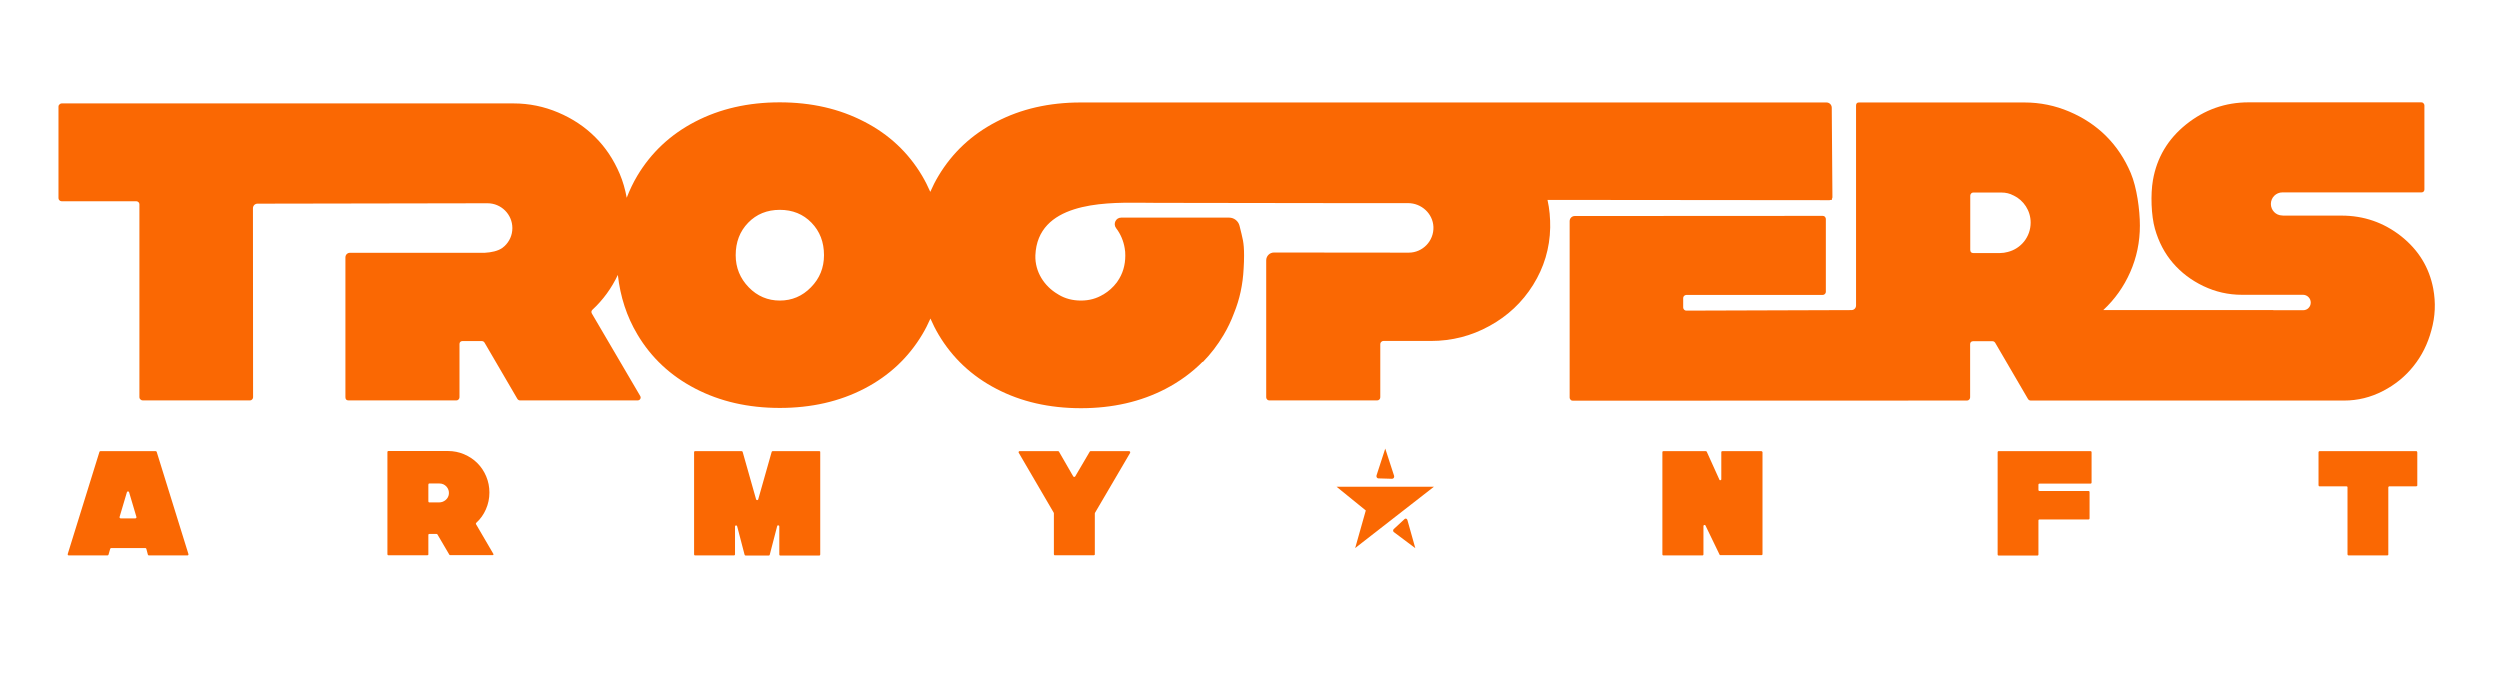 <svg width="342" height="93" viewBox="0 0 342 93" fill="none" xmlns="http://www.w3.org/2000/svg" style="">
<path d="M25.772 75.78L21.439 61.827C21.421 61.753 21.366 61.716 21.292 61.716H13.746C13.673 61.716 13.618 61.753 13.6 61.827L9.267 75.78C9.248 75.835 9.267 75.871 9.285 75.927C9.322 75.963 9.359 75.982 9.414 75.982H14.701C14.775 75.982 14.811 75.945 14.848 75.871L15.068 75.1C15.087 75.027 15.142 74.972 15.215 74.972H19.879C19.952 74.972 20.007 75.009 20.026 75.1L20.227 75.871C20.246 75.945 20.301 75.982 20.374 75.982H25.643C25.699 75.982 25.735 75.963 25.772 75.908C25.772 75.871 25.79 75.835 25.772 75.78ZM18.63 70.859C18.593 70.896 18.557 70.915 18.502 70.915H16.519C16.464 70.915 16.427 70.896 16.39 70.859C16.354 70.823 16.354 70.786 16.354 70.731L17.345 67.389L17.363 67.334C17.382 67.261 17.437 67.224 17.51 67.224C17.584 67.224 17.639 67.261 17.657 67.334L17.675 67.389L18.667 70.731C18.667 70.786 18.667 70.823 18.63 70.859Z" fill="#FA6803" class="GNxipXmE_0"></path>
<path d="M67.485 75.761L65.116 71.704C65.08 71.63 65.098 71.575 65.153 71.52C65.722 71.006 66.163 70.382 66.475 69.666C66.787 68.95 66.952 68.197 66.952 67.371C66.952 66.6 66.805 65.866 66.512 65.168C66.218 64.47 65.814 63.864 65.3 63.35C64.786 62.836 64.198 62.451 63.482 62.139C62.785 61.845 62.05 61.698 61.279 61.698H53.146C53.054 61.698 52.999 61.753 52.999 61.845V75.798C52.999 75.908 53.054 75.963 53.146 75.963H58.452C58.489 75.963 58.525 75.945 58.562 75.927C58.599 75.908 58.599 75.871 58.599 75.816V73.191C58.599 73.099 58.636 73.044 58.746 73.044H59.719C59.774 73.044 59.81 73.062 59.847 73.118L61.463 75.871C61.5 75.927 61.536 75.945 61.61 75.945H67.375C67.43 75.945 67.485 75.927 67.503 75.871C67.522 75.871 67.522 75.816 67.485 75.761ZM61.408 67.573C61.371 67.903 61.224 68.179 60.967 68.399C60.71 68.62 60.398 68.73 60.049 68.73H58.746C58.654 68.73 58.599 68.675 58.599 68.564V66.288C58.599 66.251 58.617 66.214 58.636 66.178C58.672 66.141 58.709 66.141 58.746 66.141H60.123C60.508 66.141 60.82 66.288 61.077 66.563C61.334 66.857 61.444 67.188 61.408 67.573Z" fill="#FA6803" class="GNxipXmE_1"></path>
<path d="M112.062 61.716H105.709C105.636 61.716 105.581 61.753 105.562 61.827L103.726 68.307C103.708 68.381 103.653 68.418 103.58 68.418C103.506 68.418 103.451 68.381 103.433 68.307L101.597 61.827C101.578 61.753 101.523 61.716 101.45 61.716H95.097C95.006 61.716 94.951 61.771 94.951 61.863V75.817C94.951 75.927 95.006 75.982 95.097 75.982H100.385C100.495 75.982 100.55 75.927 100.55 75.817V72.034C100.55 71.943 100.587 71.888 100.679 71.888C100.771 71.869 100.826 71.924 100.844 71.998L101.854 75.871C101.872 75.945 101.927 76 102.001 76H105.158C105.232 76 105.287 75.963 105.305 75.871L106.315 71.979C106.333 71.888 106.407 71.851 106.48 71.869C106.572 71.888 106.609 71.924 106.609 72.016V75.835C106.609 75.945 106.664 76 106.756 76H112.043C112.153 76 112.208 75.945 112.208 75.835V61.882C112.227 61.771 112.172 61.716 112.062 61.716Z" fill="#FA6803" class="GNxipXmE_2"></path>
<path d="M154.454 61.716H149.203C149.148 61.716 149.111 61.735 149.074 61.79L147.092 65.168C147.073 65.223 147.018 65.241 146.963 65.241C146.908 65.241 146.853 65.223 146.816 65.168L144.87 61.79C144.833 61.735 144.797 61.716 144.723 61.716H139.491C139.436 61.716 139.381 61.735 139.362 61.79C139.344 61.845 139.325 61.9 139.362 61.937L144.154 70.143C144.172 70.162 144.172 70.198 144.172 70.217V75.817C144.172 75.853 144.191 75.89 144.209 75.927C144.246 75.963 144.283 75.963 144.319 75.963H149.625C149.662 75.963 149.699 75.945 149.735 75.927C149.772 75.89 149.772 75.853 149.772 75.817V70.235C149.772 70.217 149.772 70.18 149.79 70.162L154.601 61.955C154.619 61.9 154.619 61.863 154.601 61.808C154.582 61.753 154.509 61.716 154.454 61.716Z" fill="#FA6803" class="GNxipXmE_3"></path>
<path d="M240.927 61.716H235.621C235.584 61.716 235.548 61.735 235.511 61.753C235.474 61.79 235.474 61.827 235.474 61.863V65.553C235.474 65.609 235.456 65.645 235.419 65.664C235.382 65.682 235.346 65.7 235.309 65.7C235.272 65.7 235.235 65.664 235.217 65.627L233.491 61.808C233.473 61.753 233.418 61.716 233.344 61.716H227.561C227.469 61.716 227.414 61.771 227.414 61.863V75.835C227.414 75.927 227.469 75.982 227.561 75.982H232.885C232.977 75.982 233.032 75.927 233.032 75.835V71.961C233.032 71.906 233.051 71.869 233.087 71.851C233.124 71.832 233.161 71.814 233.216 71.814C233.253 71.814 233.289 71.851 233.308 71.888L235.235 75.871C235.254 75.927 235.291 75.945 235.346 75.945H240.964C241.055 75.945 241.11 75.89 241.11 75.798V61.827C241.055 61.771 241.019 61.716 240.927 61.716Z" fill="#FA6803" class="GNxipXmE_4"></path>
<path d="M285.981 61.716H273.423C273.331 61.716 273.276 61.771 273.276 61.882V75.835C273.276 75.945 273.331 76 273.423 76H278.711C278.803 76 278.858 75.945 278.858 75.835V71.208C278.858 71.116 278.913 71.061 279.023 71.061H285.706C285.797 71.061 285.853 71.006 285.853 70.896V67.334C285.853 67.224 285.797 67.169 285.706 67.169H279.023C278.913 67.169 278.858 67.114 278.858 67.004V66.306C278.858 66.214 278.913 66.159 279.023 66.159H285.981C286.073 66.159 286.128 66.104 286.128 65.994V61.882C286.128 61.771 286.073 61.716 285.981 61.716Z" fill="#FA6803" class="GNxipXmE_5"></path>
<path d="M330.54 61.716H317.321C317.284 61.716 317.247 61.735 317.211 61.771C317.174 61.808 317.174 61.845 317.174 61.882V66.38C317.174 66.416 317.192 66.453 317.211 66.49C317.247 66.527 317.284 66.527 317.321 66.527H320.993C321.029 66.527 321.066 66.545 321.103 66.563C321.139 66.6 321.139 66.637 321.139 66.673V75.835C321.139 75.871 321.158 75.908 321.195 75.945C321.231 75.982 321.268 75.982 321.305 75.982H326.574C326.611 75.982 326.647 75.963 326.684 75.945C326.721 75.908 326.721 75.871 326.721 75.835V66.673C326.721 66.637 326.739 66.6 326.776 66.563C326.813 66.527 326.849 66.527 326.886 66.527H330.54C330.576 66.527 330.613 66.508 330.65 66.49C330.686 66.453 330.686 66.416 330.686 66.38V61.882C330.686 61.845 330.668 61.808 330.65 61.771C330.613 61.735 330.595 61.716 330.54 61.716Z" fill="#FA6803" class="GNxipXmE_6"></path>
<path d="M192.146 71.006L190.659 72.383C190.548 72.493 190.548 72.695 190.677 72.787L193.614 74.99L192.531 71.135C192.476 70.951 192.274 70.878 192.146 71.006Z" fill="#FA6803" class="GNxipXmE_7"></path>
<path d="M190.438 65.498C190.64 65.498 190.769 65.296 190.714 65.094L189.502 61.367L188.309 65.039C188.254 65.241 188.382 65.443 188.566 65.443L190.438 65.498Z" fill="#FA6803" class="GNxipXmE_8"></path>
<path d="M186.84 69.831L185.389 74.972L196.166 66.582H182.837L186.84 69.831Z" fill="#FA6803" class="GNxipXmE_9"></path>
<path d="M332.871 39.501C332.32 36.582 330.852 34.196 328.465 32.304C326.078 30.432 323.361 29.495 320.313 29.495H312.364C312.309 29.495 312.235 29.495 312.18 29.477C311.335 29.459 310.656 28.761 310.656 27.898C310.656 27.035 311.354 26.319 312.235 26.319C312.272 26.319 312.309 26.319 312.345 26.319H331.274C331.494 26.319 331.659 26.154 331.659 25.934V14.422C331.659 14.312 331.623 14.22 331.531 14.129C331.457 14.037 331.347 14 331.237 14H307.609C304.414 14 301.568 15.01 299.071 17.011C296.574 19.012 295.051 21.564 294.518 24.667C294.188 26.576 294.28 29.477 294.794 31.295C295.308 33.112 296.134 34.673 297.254 35.976C298.374 37.28 299.769 38.345 301.421 39.134C303.074 39.924 304.836 40.328 306.691 40.328H315.044C315.338 40.328 315.595 40.438 315.797 40.64C315.999 40.842 316.109 41.099 316.109 41.392C316.109 41.686 315.999 41.943 315.797 42.145C315.595 42.347 315.338 42.439 315.044 42.439H310.987V42.421H287.725C289.304 40.952 290.534 39.226 291.415 37.225C292.297 35.224 292.737 33.112 292.737 30.854C292.737 28.706 292.315 25.622 291.489 23.675C290.663 21.729 289.543 20.04 288.129 18.627C286.715 17.213 285.026 16.093 283.08 15.267C281.134 14.441 279.096 14.018 276.948 14.018H254.293C254.036 14.018 253.907 14.165 253.907 14.441V41.796C253.907 42.145 253.632 42.421 253.283 42.421L230.682 42.494C230.572 42.494 230.48 42.457 230.388 42.365C230.315 42.292 230.26 42.182 230.26 42.072V40.768C230.26 40.658 230.297 40.566 230.388 40.474C230.48 40.401 230.572 40.346 230.682 40.346H249.354C249.464 40.346 249.556 40.309 249.648 40.217C249.739 40.126 249.776 40.034 249.776 39.924V29.954C249.776 29.844 249.739 29.753 249.648 29.661C249.574 29.569 249.464 29.532 249.354 29.532L215.426 29.551C215.04 29.551 214.728 29.863 214.728 30.248V54.391C214.728 54.501 214.765 54.593 214.856 54.685C214.93 54.776 215.04 54.813 215.15 54.813L269.09 54.795C269.2 54.795 269.292 54.758 269.384 54.666C269.457 54.593 269.513 54.483 269.513 54.373V47.066C269.513 46.845 269.678 46.68 269.898 46.68H272.579C272.725 46.68 272.854 46.753 272.946 46.9L277.426 54.575C277.517 54.721 277.646 54.795 277.811 54.795H320.68C322.553 54.795 324.316 54.354 325.986 53.491C327.657 52.628 329.052 51.49 330.172 50.077C331.292 48.681 332.118 47.047 332.614 45.175C333.147 43.283 333.22 41.411 332.871 39.501ZM274.653 34.471C274.323 34.563 273.956 34.618 273.588 34.618H269.953C269.678 34.618 269.531 34.471 269.531 34.177V26.76C269.531 26.65 269.568 26.558 269.659 26.466C269.733 26.374 269.843 26.338 269.953 26.338H273.772C274.396 26.338 274.947 26.466 275.443 26.741C275.443 26.741 275.443 26.741 275.461 26.741C276.838 27.402 277.793 28.816 277.793 30.45C277.793 32.415 276.452 34.03 274.653 34.471Z" fill="#FA6803" class="GNxipXmE_10"></path>
<path d="M250.584 14.734C250.584 14.331 250.253 14.018 249.868 14.018H147.826C145.678 14.018 143.64 14.239 141.712 14.679C139.784 15.12 137.985 15.781 136.296 16.662C132.9 18.425 130.274 20.903 128.383 24.061C127.961 24.759 127.594 25.493 127.263 26.246C126.933 25.493 126.566 24.759 126.143 24.043C124.252 20.866 121.627 18.388 118.23 16.644C114.834 14.881 110.997 14 106.664 14C102.349 14 98.494 14.881 95.097 16.644C91.701 18.406 89.076 20.885 87.184 24.043C86.615 24.997 86.138 26.007 85.734 27.054C85.532 25.915 85.202 24.777 84.779 23.786C83.953 21.84 82.833 20.15 81.42 18.755C80.006 17.341 78.317 16.221 76.371 15.395C74.425 14.569 72.387 14.147 70.239 14.147H8.422C8.312 14.147 8.22 14.202 8.129 14.294C8.037 14.367 8 14.459 8 14.569V27.109C8 27.219 8.037 27.311 8.129 27.402C8.202 27.476 8.312 27.531 8.422 27.531H18.648C18.759 27.531 18.851 27.568 18.942 27.66C19.034 27.733 19.071 27.843 19.071 27.953V54.354C19.071 54.464 19.108 54.556 19.218 54.648C19.309 54.74 19.42 54.776 19.53 54.776H34.199C34.309 54.776 34.401 54.74 34.493 54.648C34.566 54.575 34.621 54.464 34.621 54.354L34.603 28.486C34.603 28.137 34.878 27.861 35.227 27.861C35.227 27.861 66.475 27.806 66.695 27.806C68.568 27.806 70.092 29.33 70.092 31.203C70.092 32.176 69.688 33.039 69.027 33.663C68.935 33.755 68.825 33.847 68.715 33.92C68.697 33.938 68.678 33.938 68.66 33.957C68.072 34.342 67.246 34.526 66.328 34.581C66.089 34.599 47.877 34.581 47.877 34.581C47.528 34.581 47.253 34.856 47.253 35.205V54.336C47.253 54.63 47.4 54.776 47.675 54.776H62.436C62.546 54.776 62.638 54.74 62.73 54.648C62.803 54.575 62.858 54.464 62.858 54.354V47.047C62.858 46.827 63.023 46.661 63.244 46.661H65.924C66.071 46.661 66.2 46.735 66.291 46.882L70.771 54.556C70.863 54.703 70.991 54.776 71.157 54.776H87.221C87.386 54.776 87.515 54.703 87.588 54.575C87.662 54.446 87.662 54.299 87.57 54.152L80.961 42.88C80.869 42.696 80.887 42.531 81.034 42.384C82.503 41.025 83.659 39.428 84.522 37.61C84.853 40.584 85.734 43.302 87.203 45.762C89.094 48.938 91.719 51.398 95.116 53.161C98.512 54.923 102.349 55.805 106.682 55.805C110.997 55.805 114.852 54.923 118.249 53.161C121.645 51.398 124.271 48.92 126.162 45.762C126.584 45.064 126.951 44.33 127.282 43.577C127.612 44.33 127.979 45.064 128.402 45.78C130.293 48.956 132.918 51.435 136.314 53.197C139.693 54.96 143.548 55.841 147.881 55.841C152.195 55.841 156.051 54.96 159.447 53.197C161.375 52.188 163.064 50.958 164.515 49.489L164.551 49.526C165.635 48.424 166.571 47.194 167.379 45.835C167.948 44.881 168.425 43.889 168.811 42.843C169.582 40.952 170.023 38.95 170.133 36.674C170.169 36.123 170.188 35.554 170.188 34.967C170.188 33.075 169.986 32.635 169.582 30.946C169.582 30.927 169.582 30.909 169.564 30.891C169.564 30.891 169.564 30.891 169.564 30.872C169.398 30.23 168.811 29.771 168.15 29.771H153.389H153.37C152.636 29.771 152.232 30.634 152.691 31.221C153.297 32.011 153.701 32.965 153.866 33.993V34.012C153.921 34.269 153.94 34.581 153.94 34.967C153.94 36.288 153.591 37.463 152.875 38.492C152.856 38.528 152.82 38.565 152.801 38.602C152.783 38.62 152.765 38.657 152.746 38.675C152.269 39.299 151.663 39.85 150.984 40.254C150.965 40.272 150.947 40.291 150.91 40.291C150.011 40.842 149.001 41.117 147.881 41.117C146.761 41.117 145.715 40.86 144.815 40.309C144.797 40.291 144.778 40.291 144.76 40.272C144.723 40.254 144.705 40.236 144.668 40.217C142.869 39.153 141.565 37.188 141.639 34.93C141.933 27.788 150.782 27.696 155.647 27.733C155.684 27.733 155.702 27.733 155.739 27.733C155.849 27.733 155.959 27.733 156.069 27.733C156.785 27.733 157.483 27.751 158.199 27.751C162.385 27.751 166.553 27.751 170.739 27.77C175.126 27.77 179.496 27.77 183.884 27.788C186.601 27.788 189.318 27.788 192.054 27.788C192.237 27.788 192.439 27.788 192.623 27.788C194.459 27.788 196.02 29.22 196.093 31.038C196.166 32.965 194.624 34.563 192.715 34.563C192.641 34.563 174.282 34.544 174.282 34.544C173.694 34.544 173.217 35.022 173.217 35.609V54.354C173.217 54.464 173.254 54.556 173.346 54.648C173.419 54.74 173.529 54.776 173.639 54.776H188.4C188.621 54.776 188.823 54.593 188.823 54.354V47.065C188.823 46.955 188.859 46.864 188.951 46.772C189.043 46.68 189.135 46.643 189.245 46.643H195.744C198.608 46.643 201.27 45.964 203.767 44.587C206.246 43.228 208.247 41.356 209.734 38.969C211.221 36.582 212.011 33.975 212.066 31.129C212.084 29.826 211.974 28.577 211.699 27.347L250.272 27.384C250.327 27.384 250.382 27.366 250.437 27.347H250.602V27.201C250.657 27.127 250.676 27.054 250.676 26.98L250.584 14.734ZM110.942 39.299C109.767 40.511 108.335 41.117 106.682 41.117C105.03 41.117 103.598 40.511 102.423 39.299C101.248 38.088 100.642 36.619 100.642 34.911C100.642 33.112 101.211 31.643 102.349 30.468C103.488 29.294 104.938 28.706 106.682 28.706C108.426 28.706 109.877 29.294 111.015 30.468C112.153 31.643 112.723 33.112 112.723 34.911C112.723 36.619 112.135 38.088 110.942 39.299Z" fill="#FA6803" class="GNxipXmE_11"></path>
<path d="M9.811 77.085C9.835 77.158 9.877 77.225 9.932 77.28C9.98 77.328 10.047 77.384 10.139 77.425C10.234 77.467 10.328 77.482 10.414 77.482H15.701C15.831 77.482 15.975 77.446 16.101 77.345C16.209 77.258 16.267 77.152 16.295 77.095C16.309 77.067 16.32 77.039 16.329 77.009L16.482 76.472H20.606L20.743 76.996C20.778 77.132 20.856 77.264 20.986 77.359C21.114 77.451 21.255 77.482 21.374 77.482H26.643C26.728 77.482 26.842 77.467 26.957 77.403C27.07 77.34 27.142 77.254 27.188 77.186C27.236 77.113 27.265 77.03 27.271 76.944L27.271 76.942C27.272 76.934 27.274 76.921 27.276 76.906C27.283 76.838 27.285 76.741 27.248 76.628L22.919 62.687C22.883 62.557 22.806 62.431 22.68 62.34C22.553 62.247 22.412 62.216 22.292 62.216H14.746C14.627 62.216 14.486 62.247 14.358 62.34C14.233 62.431 14.156 62.557 14.119 62.687L9.79 76.628C9.753 76.745 9.753 76.855 9.772 76.951C9.78 76.993 9.791 77.027 9.798 77.046L9.806 77.071L9.811 77.085ZM16.553 76.222C16.553 76.225 16.552 76.228 16.551 76.231L16.553 76.222ZM27.269 76.955L27.269 76.954L27.269 76.955ZM17.969 71.415L18.51 69.59L19.052 71.415H17.969Z" stroke="#526E7C" stroke-linejoin="round" class="GNxipXmE_12"></path>
<path d="M68.375 77.445C68.486 77.445 68.787 77.408 68.935 77.129C68.962 77.086 68.979 77.046 68.987 77.02C69.021 76.919 69.017 76.83 69.011 76.782C69 76.68 68.964 76.584 68.911 76.5L66.692 72.698C67.219 72.174 67.632 71.557 67.933 70.866C68.272 70.088 68.452 69.267 68.452 68.371C68.452 67.535 68.293 66.734 67.972 65.974C67.655 65.219 67.215 64.558 66.653 63.997C66.09 63.433 65.448 63.014 64.682 62.68L64.682 62.68L64.676 62.678C63.916 62.358 63.116 62.198 62.279 62.198H54.146C54 62.198 53.824 62.244 53.685 62.383C53.545 62.523 53.499 62.699 53.499 62.845V76.798C53.499 76.931 53.532 77.11 53.67 77.26C53.813 77.416 53.999 77.463 54.146 77.463H59.452C59.62 77.463 59.762 77.387 59.783 77.375C59.784 77.374 59.785 77.374 59.786 77.374C59.955 77.289 60.045 77.142 60.079 77.007C60.101 76.921 60.099 76.833 60.099 76.818C60.099 76.817 60.099 76.817 60.099 76.816V74.544H60.518L62.032 77.124C62.036 77.133 62.041 77.141 62.047 77.149C62.094 77.219 62.172 77.312 62.299 77.376C62.42 77.437 62.536 77.445 62.61 77.445H68.375ZM61.706 67.899C61.871 68.089 61.932 68.281 61.91 68.522C61.887 68.722 61.803 68.881 61.642 69.02C61.481 69.157 61.286 69.23 61.049 69.23H60.099V67.641H61.123C61.358 67.641 61.539 67.722 61.706 67.899ZM59.743 67.641C59.739 67.641 59.737 67.641 59.737 67.641L59.743 67.641Z" stroke="#526E7C" stroke-linejoin="round" class="GNxipXmE_13"></path>
<path d="M106.08 62.695L104.58 67.992L103.079 62.695C103.044 62.562 102.966 62.433 102.838 62.34C102.71 62.247 102.569 62.216 102.45 62.216H96.097C95.951 62.216 95.776 62.262 95.636 62.402C95.496 62.541 95.451 62.717 95.451 62.863V76.817C95.451 76.949 95.484 77.129 95.621 77.278C95.764 77.435 95.95 77.482 96.097 77.482H101.385C101.517 77.482 101.708 77.448 101.862 77.294C102.017 77.14 102.05 76.949 102.05 76.817V75.771L102.37 76.996C102.429 77.227 102.639 77.5 103.001 77.5H106.158C106.278 77.5 106.432 77.469 106.569 77.357C106.7 77.25 106.764 77.111 106.792 76.987L107.109 75.765V76.835C107.109 76.967 107.142 77.147 107.279 77.297C107.423 77.453 107.609 77.5 107.756 77.5H113.043C113.175 77.5 113.366 77.467 113.521 77.312C113.675 77.158 113.708 76.967 113.708 76.835V62.911C113.722 62.772 113.7 62.581 113.552 62.42C113.393 62.246 113.186 62.216 113.062 62.216H106.709C106.59 62.216 106.449 62.247 106.321 62.34C106.193 62.433 106.115 62.562 106.08 62.695Z" stroke="#526E7C" stroke-linejoin="round" class="GNxipXmE_14"></path>
<path d="M149.658 62.513C149.653 62.52 149.648 62.529 149.643 62.537L147.957 65.41L146.303 62.54C146.298 62.531 146.292 62.522 146.286 62.513C146.239 62.442 146.161 62.349 146.034 62.285C145.912 62.224 145.796 62.216 145.723 62.216H140.491C140.367 62.216 140.011 62.261 139.888 62.632C139.888 62.633 139.887 62.634 139.887 62.635C139.879 62.656 139.852 62.737 139.844 62.825C139.835 62.924 139.846 63.078 139.949 63.22L144.672 71.31V76.817C144.672 76.985 144.749 77.126 144.761 77.148C144.761 77.149 144.762 77.15 144.762 77.15C144.786 77.198 144.818 77.242 144.856 77.28C145.041 77.465 145.258 77.464 145.314 77.463C145.316 77.463 145.318 77.463 145.319 77.463H150.625C150.793 77.463 150.935 77.387 150.956 77.375C150.958 77.374 150.958 77.374 150.959 77.374C151.007 77.35 151.051 77.318 151.089 77.28C151.274 77.095 151.272 76.878 151.272 76.822C151.272 76.82 151.272 76.818 151.272 76.817V71.329L156.032 63.208C156.049 63.178 156.064 63.146 156.075 63.113C156.095 63.054 156.114 62.975 156.114 62.882C156.114 62.788 156.095 62.71 156.075 62.65C156.014 62.468 155.883 62.362 155.793 62.31C155.699 62.255 155.581 62.216 155.454 62.216H150.203C150.118 62.216 150.005 62.231 149.889 62.295C149.776 62.358 149.704 62.444 149.658 62.513ZM144.672 71.217V71.217C144.672 71.215 144.672 71.214 144.672 71.214C144.672 71.214 144.672 71.215 144.672 71.217ZM151.272 71.232C151.272 71.232 151.272 71.233 151.272 71.236V71.235C151.272 71.233 151.272 71.232 151.272 71.232Z" stroke="#526E7C" stroke-linejoin="round" class="GNxipXmE_15"></path>
<path d="M236.287 62.306C236.239 62.33 236.195 62.361 236.157 62.4C235.972 62.584 235.974 62.802 235.974 62.858C235.974 62.86 235.974 62.862 235.974 62.863V64.875L234.954 62.618C234.845 62.338 234.575 62.216 234.344 62.216H228.561C228.415 62.216 228.239 62.262 228.1 62.402C227.96 62.541 227.914 62.717 227.914 62.863V76.835C227.914 76.981 227.96 77.157 228.1 77.296C228.239 77.436 228.415 77.482 228.561 77.482H233.885C234.032 77.482 234.207 77.436 234.347 77.296C234.486 77.157 234.532 76.981 234.532 76.835V74.5L235.776 77.07C235.817 77.17 235.89 77.277 236.012 77.353C236.14 77.433 236.269 77.445 236.346 77.445H241.964C242.11 77.445 242.285 77.399 242.425 77.26C242.565 77.12 242.61 76.944 242.61 76.798V62.827C242.61 62.694 242.558 62.567 242.464 62.473C242.456 62.465 242.455 62.464 242.453 62.462C242.451 62.46 242.448 62.456 242.429 62.437C242.41 62.417 242.377 62.384 242.332 62.351C242.227 62.272 242.091 62.216 241.927 62.216H236.621C236.453 62.216 236.311 62.293 236.29 62.305C236.288 62.305 236.288 62.306 236.287 62.306Z" stroke="#526E7C" stroke-linejoin="round" class="GNxipXmE_16"></path>
<path d="M286.981 62.216H274.423C274.276 62.216 274.09 62.263 273.947 62.42C273.809 62.569 273.776 62.749 273.776 62.882V76.835C273.776 76.967 273.809 77.147 273.947 77.297C274.09 77.453 274.276 77.5 274.423 77.5H279.711C279.858 77.5 280.044 77.453 280.187 77.297C280.324 77.147 280.358 76.967 280.358 76.835V72.561H286.706C286.853 72.561 287.039 72.514 287.182 72.358C287.319 72.208 287.353 72.029 287.353 71.896V68.334C287.353 68.202 287.319 68.022 287.182 67.873C287.039 67.716 286.853 67.669 286.706 67.669H280.358V67.659H286.981C287.128 67.659 287.314 67.612 287.458 67.456C287.595 67.306 287.628 67.127 287.628 66.994V62.882C287.628 62.749 287.595 62.57 287.458 62.42C287.314 62.263 287.128 62.216 286.981 62.216Z" stroke="#526E7C" stroke-linejoin="round" class="GNxipXmE_17"></path>
<path d="M317.763 67.713C317.787 67.761 317.819 67.805 317.857 67.843C318.042 68.028 318.26 68.027 318.315 68.027C318.317 68.027 318.319 68.027 318.321 68.027H321.639V76.835C321.639 77.051 321.75 77.207 321.841 77.299C322.026 77.484 322.244 77.482 322.299 77.482C322.301 77.482 322.303 77.482 322.305 77.482H327.574C327.742 77.482 327.884 77.405 327.905 77.394C327.906 77.393 327.907 77.392 327.908 77.392C327.956 77.368 328 77.337 328.038 77.299C328.223 77.114 328.221 76.896 328.221 76.841C328.221 76.838 328.221 76.837 328.221 76.835V68.027H331.54C331.708 68.027 331.849 67.95 331.871 67.938C331.872 67.938 331.873 67.937 331.873 67.937C331.921 67.913 331.965 67.881 332.003 67.843C332.188 67.658 332.187 67.441 332.186 67.385C332.186 67.383 332.186 67.381 332.186 67.38V62.882C332.186 62.713 332.11 62.571 332.098 62.55C332.098 62.549 332.097 62.548 332.097 62.548C332.073 62.5 332.041 62.456 332.003 62.418C332.003 62.418 332.002 62.417 332.002 62.416C331.991 62.405 331.93 62.342 331.85 62.296C331.738 62.233 331.628 62.216 331.54 62.216H318.321C318.105 62.216 317.948 62.327 317.857 62.418C317.672 62.603 317.673 62.821 317.674 62.876C317.674 62.878 317.674 62.88 317.674 62.882V67.38C317.674 67.548 317.75 67.689 317.762 67.711C317.763 67.712 317.763 67.713 317.763 67.713ZM321.639 67.67C321.639 67.667 321.639 67.665 321.639 67.665L321.639 67.67ZM327.877 68.027C327.877 68.027 327.879 68.027 327.883 68.027L327.877 68.027Z" stroke="#526E7C" stroke-linejoin="round" class="GNxipXmE_18"></path>
<path d="M191.319 73.016C191.314 73.021 191.31 73.025 191.305 73.03C191.017 73.318 190.964 73.887 191.381 74.19L194.314 76.39C194.486 76.519 194.72 76.524 194.897 76.403C195.074 76.282 195.154 76.061 195.096 75.855L194.013 71.999L194.013 71.999L194.01 71.991C193.939 71.755 193.764 71.562 193.529 71.481C193.286 71.397 193.005 71.446 192.801 71.644L191.319 73.016Z" stroke="#526E7C" stroke-linejoin="round" class="GNxipXmE_19"></path>
<path d="M191.424 66.998L191.438 66.998C192.039 66.998 192.319 66.413 192.196 65.963C192.194 65.955 192.192 65.948 192.189 65.94L190.977 62.213C190.91 62.007 190.719 61.867 190.502 61.867C190.285 61.867 190.093 62.007 190.026 62.213L188.833 65.885C188.831 65.892 188.828 65.9 188.826 65.908C188.71 66.332 188.959 66.937 189.557 66.943L191.424 66.998Z" stroke="#526E7C" stroke-linejoin="round" class="GNxipXmE_20"></path>
<path d="M185.908 75.836C185.85 76.044 185.931 76.266 186.11 76.387C186.29 76.507 186.526 76.499 186.697 76.366L197.474 67.976C197.642 67.845 197.709 67.621 197.639 67.419C197.57 67.217 197.38 67.082 197.166 67.082H183.837C183.626 67.082 183.437 67.215 183.366 67.414C183.295 67.614 183.358 67.836 183.522 67.97L187.269 71.012L185.908 75.836Z" stroke="#526E7C" stroke-linejoin="round" class="GNxipXmE_21"></path>
<path d="M334.363 40.411L334.363 40.409C333.789 37.367 332.253 34.876 329.775 32.913L329.774 32.911C327.298 30.969 324.472 29.995 321.313 29.995H313.364C313.349 29.995 313.339 29.995 313.329 29.995C313.324 29.995 313.319 29.995 313.316 29.995C313.314 29.995 313.313 29.995 313.311 29.995C313.272 29.984 313.232 29.978 313.191 29.977C312.623 29.965 312.156 29.494 312.156 28.898C312.156 28.308 312.634 27.819 313.235 27.819H313.235H313.236H313.236H313.236H313.236H313.236H313.237H313.237H313.237H313.237H313.237H313.238H313.238H313.238H313.238H313.239H313.239H313.239H313.239H313.239H313.24H313.24H313.24H313.24H313.24H313.241H313.241H313.241H313.241H313.242H313.242H313.242H313.242H313.242H313.243H313.243H313.243H313.243H313.244H313.244H313.244H313.244H313.244H313.245H313.245H313.245H313.245H313.245H313.246H313.246H313.246H313.246H313.247H313.247H313.247H313.247H313.247H313.248H313.248H313.248H313.248H313.248H313.249H313.249H313.249H313.249H313.25H313.25H313.25H313.25H313.25H313.251H313.251H313.251H313.251H313.251H313.252H313.252H313.252H313.252H313.253H313.253H313.253H313.253H313.253H313.254H313.254H313.254H313.254H313.254H313.255H313.255H313.255H313.255H313.256H313.256H313.256H313.256H313.256H313.257H313.257H313.257H313.257H313.257H313.258H313.258H313.258H313.258H313.259H313.259H313.259H313.259H313.259H313.26H313.26H313.26H313.26H313.26H313.261H313.261H313.261H313.261H313.262H313.262H313.262H313.262H313.262H313.263H313.263H313.263H313.263H313.264H313.264H313.264H313.264H313.264H313.265H313.265H313.265H313.265H313.265H313.266H313.266H313.266H313.266H313.267H313.267H313.267H313.267H313.267H313.268H313.268H313.268H313.268H313.268H313.269H313.269H313.269H313.269H313.27H313.27H313.27H313.27H313.27H313.271H313.271H313.271H313.271H313.271H313.272H313.272H313.272H313.272H313.273H313.273H313.273H313.273H313.273H313.274H313.274H313.274H313.274H313.274H313.275H313.275H313.275H313.275H313.276H313.276H313.276H313.276H313.276H313.277H313.277H313.277H313.277H313.277H313.278H313.278H313.278H313.278H313.279H313.279H313.279H313.279H313.279H313.28H313.28H313.28H313.28H313.281H313.281H313.281H313.281H313.281H313.282H313.282H313.282H313.282H313.282H313.283H313.283H313.283H313.283H313.284H313.284H313.284H313.284H313.284H313.285H313.285H313.285H313.285H313.285H313.286H313.286H313.286H313.286H313.287H313.287H313.287H313.287H313.287H313.288H313.288H313.288H313.288H313.288H313.289H313.289H313.289H313.289H313.29H313.29H313.29H313.29H313.29H313.291H313.291H313.291H313.291H313.291H313.292H313.292H313.292H313.292H313.293H313.293H313.293H313.293H313.293H313.294H313.294H313.294H313.294H313.294H313.295H313.295H313.295H313.295H313.296H313.296H313.296H313.296H313.296H313.297H313.297H313.297H313.297H313.298H313.298H313.298H313.298H313.298H313.299H313.299H313.299H313.299H313.299H313.3H313.3H313.3H313.3H313.301H313.301H313.301H313.301H313.301H313.302H313.302H313.302H313.302H313.302H313.303H313.303H313.303H313.303H313.304H313.304H313.304H313.304H313.304H313.305H313.305H313.305H313.305H313.305H313.306H313.306H313.306H313.306H313.307H313.307H313.307H313.307H313.307H313.308H313.308H313.308H313.308H313.308H313.309H313.309H313.309H313.309H313.31H313.31H313.31H313.31H313.31H313.311H313.311H313.311H313.311H313.311H313.312H313.312H313.312H313.312H313.313H313.313H313.313H313.313H313.313H313.314H313.314H313.314H313.314H313.314H313.315H313.315H313.315H313.315H313.316H313.316H313.316H313.316H313.316H313.317H313.317H313.317H313.317H313.318H313.318H313.318H313.318H313.318H313.319H313.319H313.319H313.319H313.319H313.32H313.32H313.32H313.32H313.321H313.321H313.321H313.321H313.321H313.322H313.322H313.322H313.322H313.322H313.323H313.323H313.323H313.323H313.324H313.324H313.324H313.324H313.324H313.325H313.325H313.325H313.325H313.325H313.326H313.326H313.326H313.326H313.327H313.327H313.327H313.327H313.327H313.328H313.328H313.328H313.328H313.328H313.329H313.329H313.329H313.329H313.33H313.33H313.33H313.33H313.33H313.331H313.331H313.331H313.331H313.331H313.332H313.332H313.332H313.332H313.333H313.333H313.333H313.333H313.333H313.334H313.334H313.334H313.334H313.335H313.335H313.335H313.335H313.335H313.336H313.336H313.336H313.336H313.336H313.337H313.337H313.337H313.337H313.338H313.338H313.338H313.338H313.338H313.339H313.339H313.339H313.339H313.339H313.34H313.34H313.34H313.34H313.341H313.341H313.341H313.341H313.341H313.342H313.342H313.342H313.342H313.342H313.343H313.343H313.343H313.343H313.344H313.344H313.344H313.344H313.344H313.345H313.345H313.345H313.345H332.274C332.77 27.819 333.159 27.43 333.159 26.934V15.422C333.159 15.18 333.07 14.969 332.903 14.793C332.71 14.569 332.445 14.5 332.237 14.5H308.609C305.299 14.5 302.343 15.549 299.759 17.621C297.169 19.696 295.579 22.356 295.025 25.582C294.684 27.556 294.776 30.533 295.312 32.431C295.845 34.313 296.704 35.94 297.875 37.302C299.042 38.66 300.493 39.767 302.206 40.585C303.925 41.407 305.761 41.828 307.691 41.828H316.044C316.203 41.828 316.333 41.883 316.443 41.993C316.553 42.103 316.609 42.234 316.609 42.392C316.609 42.551 316.553 42.682 316.443 42.792C316.349 42.886 316.226 42.939 316.044 42.939H312.121C312.079 42.927 312.033 42.921 311.987 42.921H289.931C291.151 41.604 292.132 40.109 292.873 38.426C293.783 36.36 294.237 34.18 294.237 31.854C294.237 29.668 293.811 26.51 292.949 24.48C292.1 22.479 290.945 20.735 289.483 19.273C288.02 17.811 286.277 16.656 284.276 15.807C282.268 14.954 280.164 14.518 277.948 14.518H255.293C255.069 14.518 254.818 14.585 254.632 14.791C254.455 14.988 254.407 15.234 254.407 15.441V42.796C254.407 42.836 254.392 42.865 254.372 42.886C254.352 42.906 254.323 42.921 254.283 42.921L254.281 42.921L231.76 42.994V41.846H250.354C250.605 41.846 250.822 41.75 251.001 41.571C251.18 41.392 251.276 41.175 251.276 40.924V30.954C251.276 30.712 251.187 30.501 251.019 30.326C250.826 30.101 250.562 30.032 250.354 30.032L250.354 30.032L216.426 30.051C216.425 30.051 216.425 30.051 216.425 30.051C215.764 30.051 215.228 30.587 215.228 31.248V55.391C215.228 55.634 215.317 55.844 215.485 56.02C215.678 56.244 215.942 56.313 216.15 56.313H216.15L270.09 56.295C270.09 56.295 270.09 56.295 270.09 56.295C270.342 56.295 270.558 56.199 270.738 56.02C270.887 55.871 271.013 55.639 271.013 55.373V48.18H273.53L277.994 55.827L278.002 55.84C278.179 56.124 278.464 56.295 278.811 56.295H321.68C323.635 56.295 325.476 55.834 327.216 54.936C328.946 54.042 330.397 52.859 331.563 51.389C332.727 49.938 333.584 48.242 334.097 46.306C334.649 44.341 334.725 42.392 334.363 40.411ZM275.534 34.985L275.519 34.989C275.229 35.07 274.907 35.118 274.588 35.118H271.031V27.838H274.772C275.324 27.838 275.789 27.95 276.2 28.179L276.443 27.741V27.78L276.245 28.192C277.455 28.773 278.293 30.015 278.293 31.45C278.293 33.179 277.115 34.598 275.534 34.985Z" stroke="#526E7C" stroke-linejoin="round" class="GNxipXmE_22"></path>
<mask id="path-24-outside-1_120_43" maskUnits="userSpaceOnUse" x="8" y="14" width="245" height="44" fill="black">
<path fill="white" width="245" height="44" d="M8 14 L253 14 L253 58 L8 58 Z" class="GNxipXmE_23"></path>
<path d="M251.584 15.734C251.584 15.331 251.253 15.018 250.868 15.018H148.826C146.678 15.018 144.64 15.239 142.712 15.679C140.784 16.12 138.985 16.781 137.296 17.662C133.9 19.425 131.274 21.903 129.383 25.061C128.961 25.759 128.594 26.493 128.263 27.246C127.933 26.493 127.566 25.759 127.143 25.043C125.252 21.866 122.627 19.388 119.23 17.644C115.834 15.881 111.997 15 107.664 15C103.349 15 99.494 15.881 96.097 17.644C92.701 19.406 90.076 21.885 88.184 25.043C87.615 25.997 87.138 27.007 86.734 28.054C86.532 26.915 86.202 25.777 85.779 24.786C84.953 22.84 83.833 21.15 82.42 19.755C81.006 18.341 79.317 17.221 77.371 16.395C75.425 15.569 73.387 15.147 71.239 15.147H9.422C9.312 15.147 9.22 15.202 9.129 15.294C9.037 15.367 9 15.459 9 15.569V28.109C9 28.219 9.037 28.311 9.129 28.402C9.202 28.476 9.312 28.531 9.422 28.531H19.648C19.759 28.531 19.851 28.568 19.942 28.66C20.034 28.733 20.071 28.843 20.071 28.953V55.354C20.071 55.464 20.108 55.556 20.218 55.648C20.309 55.74 20.42 55.776 20.53 55.776H35.199C35.309 55.776 35.401 55.74 35.493 55.648C35.566 55.575 35.621 55.464 35.621 55.354L35.603 29.486C35.603 29.137 35.878 28.861 36.227 28.861C36.227 28.861 67.475 28.806 67.695 28.806C69.568 28.806 71.092 30.33 71.092 32.203C71.092 33.176 70.688 34.039 70.027 34.663C69.935 34.755 69.825 34.847 69.715 34.92C69.697 34.938 69.678 34.938 69.66 34.957C69.072 35.342 68.246 35.526 67.328 35.581C67.089 35.599 48.877 35.581 48.877 35.581C48.528 35.581 48.253 35.856 48.253 36.205V55.336C48.253 55.63 48.4 55.776 48.675 55.776H63.436C63.546 55.776 63.638 55.74 63.73 55.648C63.803 55.575 63.858 55.464 63.858 55.354V48.047C63.858 47.827 64.023 47.661 64.244 47.661H66.924C67.071 47.661 67.2 47.735 67.291 47.882L71.771 55.556C71.863 55.703 71.991 55.776 72.157 55.776H88.221C88.386 55.776 88.515 55.703 88.588 55.575C88.662 55.446 88.662 55.299 88.57 55.152L81.961 43.88C81.869 43.696 81.887 43.531 82.034 43.384C83.503 42.025 84.659 40.428 85.522 38.61C85.853 41.584 86.734 44.302 88.203 46.762C90.094 49.938 92.719 52.398 96.116 54.161C99.512 55.923 103.349 56.805 107.682 56.805C111.997 56.805 115.852 55.923 119.249 54.161C122.645 52.398 125.271 49.92 127.162 46.762C127.584 46.064 127.951 45.33 128.282 44.577C128.612 45.33 128.979 46.064 129.402 46.78C131.293 49.956 133.918 52.435 137.314 54.197C140.693 55.96 144.548 56.841 148.881 56.841C153.195 56.841 157.051 55.96 160.447 54.197C162.375 53.188 164.064 51.958 165.515 50.489L165.551 50.526C166.635 49.424 167.571 48.194 168.379 46.835C168.948 45.881 169.425 44.889 169.811 43.843C170.582 41.952 171.023 39.95 171.133 37.674C171.169 37.123 171.188 36.554 171.188 35.967C171.188 34.075 170.986 33.635 170.582 31.946C170.582 31.927 170.582 31.909 170.564 31.891C170.564 31.891 170.564 31.891 170.564 31.872C170.398 31.23 169.811 30.771 169.15 30.771H154.389H154.37C153.636 30.771 153.232 31.634 153.691 32.221C154.297 33.011 154.701 33.965 154.866 34.993V35.012C154.921 35.269 154.94 35.581 154.94 35.967C154.94 37.288 154.591 38.463 153.875 39.492C153.856 39.528 153.82 39.565 153.801 39.602C153.783 39.62 153.765 39.657 153.746 39.675C153.269 40.299 152.663 40.85 151.984 41.254C151.965 41.272 151.947 41.291 151.91 41.291C151.011 41.842 150.001 42.117 148.881 42.117C147.761 42.117 146.715 41.86 145.815 41.309C145.797 41.291 145.778 41.291 145.76 41.272C145.723 41.254 145.705 41.236 145.668 41.217C143.869 40.153 142.565 38.188 142.639 35.93C142.933 28.788 151.782 28.696 156.647 28.733C156.684 28.733 156.702 28.733 156.739 28.733C156.849 28.733 156.959 28.733 157.069 28.733C157.785 28.733 158.483 28.751 159.199 28.751C163.385 28.751 167.553 28.751 171.739 28.77C176.126 28.77 180.496 28.77 184.884 28.788C187.601 28.788 190.318 28.788 193.054 28.788C193.237 28.788 193.439 28.788 193.623 28.788C195.459 28.788 197.02 30.22 197.093 32.038C197.166 33.965 195.624 35.563 193.715 35.563C193.641 35.563 175.282 35.544 175.282 35.544C174.694 35.544 174.217 36.022 174.217 36.609V55.354C174.217 55.464 174.254 55.556 174.346 55.648C174.419 55.74 174.529 55.776 174.639 55.776H189.4C189.621 55.776 189.823 55.593 189.823 55.354V48.065C189.823 47.955 189.859 47.864 189.951 47.772C190.043 47.68 190.135 47.643 190.245 47.643H196.744C199.608 47.643 202.27 46.964 204.767 45.587C207.246 44.228 209.247 42.356 210.734 39.969C212.221 37.582 213.011 34.975 213.066 32.129C213.084 30.826 212.974 29.577 212.699 28.347L251.272 28.384C251.327 28.384 251.382 28.366 251.437 28.347H251.602V28.201C251.657 28.127 251.676 28.054 251.676 27.98L251.584 15.734ZM111.942 40.299C110.767 41.511 109.335 42.117 107.682 42.117C106.03 42.117 104.598 41.511 103.423 40.299C102.248 39.088 101.642 37.619 101.642 35.911C101.642 34.112 102.211 32.644 103.349 31.468C104.488 30.294 105.938 29.706 107.682 29.706C109.426 29.706 110.877 30.294 112.015 31.468C113.153 32.644 113.723 34.112 113.723 35.911C113.723 37.619 113.135 39.088 111.942 40.299Z" class="GNxipXmE_24"></path>
</mask>
<path d="M251.584 15.734C251.584 15.331 251.253 15.018 250.868 15.018H148.826C146.678 15.018 144.64 15.239 142.712 15.679C140.784 16.12 138.985 16.781 137.296 17.662C133.9 19.425 131.274 21.903 129.383 25.061C128.961 25.759 128.594 26.493 128.263 27.246C127.933 26.493 127.566 25.759 127.143 25.043C125.252 21.866 122.627 19.388 119.23 17.644C115.834 15.881 111.997 15 107.664 15C103.349 15 99.494 15.881 96.097 17.644C92.701 19.406 90.076 21.885 88.184 25.043C87.615 25.997 87.138 27.007 86.734 28.054C86.532 26.915 86.202 25.777 85.779 24.786C84.953 22.84 83.833 21.15 82.42 19.755C81.006 18.341 79.317 17.221 77.371 16.395C75.425 15.569 73.387 15.147 71.239 15.147H9.422C9.312 15.147 9.22 15.202 9.129 15.294C9.037 15.367 9 15.459 9 15.569V28.109C9 28.219 9.037 28.311 9.129 28.402C9.202 28.476 9.312 28.531 9.422 28.531H19.648C19.759 28.531 19.851 28.568 19.942 28.66C20.034 28.733 20.071 28.843 20.071 28.953V55.354C20.071 55.464 20.108 55.556 20.218 55.648C20.309 55.74 20.42 55.776 20.53 55.776H35.199C35.309 55.776 35.401 55.74 35.493 55.648C35.566 55.575 35.621 55.464 35.621 55.354L35.603 29.486C35.603 29.137 35.878 28.861 36.227 28.861C36.227 28.861 67.475 28.806 67.695 28.806C69.568 28.806 71.092 30.33 71.092 32.203C71.092 33.176 70.688 34.039 70.027 34.663C69.935 34.755 69.825 34.847 69.715 34.92C69.697 34.938 69.678 34.938 69.66 34.957C69.072 35.342 68.246 35.526 67.328 35.581C67.089 35.599 48.877 35.581 48.877 35.581C48.528 35.581 48.253 35.856 48.253 36.205V55.336C48.253 55.63 48.4 55.776 48.675 55.776H63.436C63.546 55.776 63.638 55.74 63.73 55.648C63.803 55.575 63.858 55.464 63.858 55.354V48.047C63.858 47.827 64.023 47.661 64.244 47.661H66.924C67.071 47.661 67.2 47.735 67.291 47.882L71.771 55.556C71.863 55.703 71.991 55.776 72.157 55.776H88.221C88.386 55.776 88.515 55.703 88.588 55.575C88.662 55.446 88.662 55.299 88.57 55.152L81.961 43.88C81.869 43.696 81.887 43.531 82.034 43.384C83.503 42.025 84.659 40.428 85.522 38.61C85.853 41.584 86.734 44.302 88.203 46.762C90.094 49.938 92.719 52.398 96.116 54.161C99.512 55.923 103.349 56.805 107.682 56.805C111.997 56.805 115.852 55.923 119.249 54.161C122.645 52.398 125.271 49.92 127.162 46.762C127.584 46.064 127.951 45.33 128.282 44.577C128.612 45.33 128.979 46.064 129.402 46.78C131.293 49.956 133.918 52.435 137.314 54.197C140.693 55.96 144.548 56.841 148.881 56.841C153.195 56.841 157.051 55.96 160.447 54.197C162.375 53.188 164.064 51.958 165.515 50.489L165.551 50.526C166.635 49.424 167.571 48.194 168.379 46.835C168.948 45.881 169.425 44.889 169.811 43.843C170.582 41.952 171.023 39.95 171.133 37.674C171.169 37.123 171.188 36.554 171.188 35.967C171.188 34.075 170.986 33.635 170.582 31.946C170.582 31.927 170.582 31.909 170.564 31.891C170.564 31.891 170.564 31.891 170.564 31.872C170.398 31.23 169.811 30.771 169.15 30.771H154.389H154.37C153.636 30.771 153.232 31.634 153.691 32.221C154.297 33.011 154.701 33.965 154.866 34.993V35.012C154.921 35.269 154.94 35.581 154.94 35.967C154.94 37.288 154.591 38.463 153.875 39.492C153.856 39.528 153.82 39.565 153.801 39.602C153.783 39.62 153.765 39.657 153.746 39.675C153.269 40.299 152.663 40.85 151.984 41.254C151.965 41.272 151.947 41.291 151.91 41.291C151.011 41.842 150.001 42.117 148.881 42.117C147.761 42.117 146.715 41.86 145.815 41.309C145.797 41.291 145.778 41.291 145.76 41.272C145.723 41.254 145.705 41.236 145.668 41.217C143.869 40.153 142.565 38.188 142.639 35.93C142.933 28.788 151.782 28.696 156.647 28.733C156.684 28.733 156.702 28.733 156.739 28.733C156.849 28.733 156.959 28.733 157.069 28.733C157.785 28.733 158.483 28.751 159.199 28.751C163.385 28.751 167.553 28.751 171.739 28.77C176.126 28.77 180.496 28.77 184.884 28.788C187.601 28.788 190.318 28.788 193.054 28.788C193.237 28.788 193.439 28.788 193.623 28.788C195.459 28.788 197.02 30.22 197.093 32.038C197.166 33.965 195.624 35.563 193.715 35.563C193.641 35.563 175.282 35.544 175.282 35.544C174.694 35.544 174.217 36.022 174.217 36.609V55.354C174.217 55.464 174.254 55.556 174.346 55.648C174.419 55.74 174.529 55.776 174.639 55.776H189.4C189.621 55.776 189.823 55.593 189.823 55.354V48.065C189.823 47.955 189.859 47.864 189.951 47.772C190.043 47.68 190.135 47.643 190.245 47.643H196.744C199.608 47.643 202.27 46.964 204.767 45.587C207.246 44.228 209.247 42.356 210.734 39.969C212.221 37.582 213.011 34.975 213.066 32.129C213.084 30.826 212.974 29.577 212.699 28.347L251.272 28.384C251.327 28.384 251.382 28.366 251.437 28.347H251.602V28.201C251.657 28.127 251.676 28.054 251.676 27.98L251.584 15.734ZM111.942 40.299C110.767 41.511 109.335 42.117 107.682 42.117C106.03 42.117 104.598 41.511 103.423 40.299C102.248 39.088 101.642 37.619 101.642 35.911C101.642 34.112 102.211 32.644 103.349 31.468C104.488 30.294 105.938 29.706 107.682 29.706C109.426 29.706 110.877 30.294 112.015 31.468C113.153 32.644 113.723 34.112 113.723 35.911C113.723 37.619 113.135 39.088 111.942 40.299Z" stroke="#526E7C" stroke-width="2" stroke-linejoin="round" mask="url(#path-24-outside-1_120_43)" class="GNxipXmE_25"></path>
<path d="M4 6.5H338C339.933 6.5 341.5 8.067 341.5 10V83C341.5 84.933 339.933 86.5 338 86.5H4C2.067 86.5 0.5 84.933 0.5 83V10C0.5 8.067 2.067 6.5 4 6.5Z" stroke="#526E7C" class="GNxipXmE_26"></path>
<path d="M8.5 92H331.5" stroke="#526E7C" stroke-linecap="round" class="GNxipXmE_27"></path>
<path d="M9 1H332" stroke="#526E7C" stroke-linecap="round" class="GNxipXmE_28"></path>
<style data-made-with="vivus-instant">.GNxipXmE_0{stroke-dasharray:66 68;stroke-dashoffset:67;animation:GNxipXmE_draw_0 7200ms ease-in-out 0ms infinite,GNxipXmE_fade 7200ms linear 0ms infinite;}.GNxipXmE_1{stroke-dasharray:70 72;stroke-dashoffset:71;animation:GNxipXmE_draw_1 7200ms ease-in-out 0ms infinite,GNxipXmE_fade 7200ms linear 0ms infinite;}.GNxipXmE_2{stroke-dasharray:88 90;stroke-dashoffset:89;animation:GNxipXmE_draw_2 7200ms ease-in-out 0ms infinite,GNxipXmE_fade 7200ms linear 0ms infinite;}.GNxipXmE_3{stroke-dasharray:56 58;stroke-dashoffset:57;animation:GNxipXmE_draw_3 7200ms ease-in-out 0ms infinite,GNxipXmE_fade 7200ms linear 0ms infinite;}.GNxipXmE_4{stroke-dasharray:69 71;stroke-dashoffset:70;animation:GNxipXmE_draw_4 7200ms ease-in-out 0ms infinite,GNxipXmE_fade 7200ms linear 0ms infinite;}.GNxipXmE_5{stroke-dasharray:68 70;stroke-dashoffset:69;animation:GNxipXmE_draw_5 7200ms ease-in-out 0ms infinite,GNxipXmE_fade 7200ms linear 0ms infinite;}.GNxipXmE_6{stroke-dasharray:56 58;stroke-dashoffset:57;animation:GNxipXmE_draw_6 7200ms ease-in-out 0ms infinite,GNxipXmE_fade 7200ms linear 0ms infinite;}.GNxipXmE_7{stroke-dasharray:11 13;stroke-dashoffset:12;animation:GNxipXmE_draw_7 7200ms ease-in-out 0ms infinite,GNxipXmE_fade 7200ms linear 0ms infinite;}.GNxipXmE_8{stroke-dasharray:11 13;stroke-dashoffset:12;animation:GNxipXmE_draw_8 7200ms ease-in-out 0ms infinite,GNxipXmE_fade 7200ms linear 0ms infinite;}.GNxipXmE_9{stroke-dasharray:38 40;stroke-dashoffset:39;animation:GNxipXmE_draw_9 7200ms ease-in-out 0ms infinite,GNxipXmE_fade 7200ms linear 0ms infinite;}.GNxipXmE_10{stroke-dasharray:541 543;stroke-dashoffset:542;animation:GNxipXmE_draw_10 7200ms ease-in-out 0ms infinite,GNxipXmE_fade 7200ms linear 0ms infinite;}.GNxipXmE_11{stroke-dasharray:929 931;stroke-dashoffset:930;animation:GNxipXmE_draw_11 7200ms ease-in-out 0ms infinite,GNxipXmE_fade 7200ms linear 0ms infinite;}.GNxipXmE_12{stroke-dasharray:64 66;stroke-dashoffset:65;animation:GNxipXmE_draw_12 7200ms ease-in-out 0ms infinite,GNxipXmE_fade 7200ms linear 0ms infinite;}.GNxipXmE_13{stroke-dasharray:69 71;stroke-dashoffset:70;animation:GNxipXmE_draw_13 7200ms ease-in-out 0ms infinite,GNxipXmE_fade 7200ms linear 0ms infinite;}.GNxipXmE_14{stroke-dasharray:80 82;stroke-dashoffset:81;animation:GNxipXmE_draw_14 7200ms ease-in-out 0ms infinite,GNxipXmE_fade 7200ms linear 0ms infinite;}.GNxipXmE_15{stroke-dasharray:59 61;stroke-dashoffset:60;animation:GNxipXmE_draw_15 7200ms ease-in-out 0ms infinite,GNxipXmE_fade 7200ms linear 0ms infinite;}.GNxipXmE_16{stroke-dasharray:68 70;stroke-dashoffset:69;animation:GNxipXmE_draw_16 7200ms ease-in-out 0ms infinite,GNxipXmE_fade 7200ms linear 0ms infinite;}.GNxipXmE_17{stroke-dasharray:71 73;stroke-dashoffset:72;animation:GNxipXmE_draw_17 7200ms ease-in-out 0ms infinite,GNxipXmE_fade 7200ms linear 0ms infinite;}.GNxipXmE_18{stroke-dasharray:58 60;stroke-dashoffset:59;animation:GNxipXmE_draw_18 7200ms ease-in-out 0ms infinite,GNxipXmE_fade 7200ms linear 0ms infinite;}.GNxipXmE_19{stroke-dasharray:14 16;stroke-dashoffset:15;animation:GNxipXmE_draw_19 7200ms ease-in-out 0ms infinite,GNxipXmE_fade 7200ms linear 0ms infinite;}.GNxipXmE_20{stroke-dasharray:14 16;stroke-dashoffset:15;animation:GNxipXmE_draw_20 7200ms ease-in-out 0ms infinite,GNxipXmE_fade 7200ms linear 0ms infinite;}.GNxipXmE_21{stroke-dasharray:41 43;stroke-dashoffset:42;animation:GNxipXmE_draw_21 7200ms ease-in-out 0ms infinite,GNxipXmE_fade 7200ms linear 0ms infinite;}.GNxipXmE_22{stroke-dasharray:541 543;stroke-dashoffset:542;animation:GNxipXmE_draw_22 7200ms ease-in-out 0ms infinite,GNxipXmE_fade 7200ms linear 0ms infinite;}.GNxipXmE_23{stroke-dasharray:578 580;stroke-dashoffset:579;animation:GNxipXmE_draw_23 7200ms ease-in-out 0ms infinite,GNxipXmE_fade 7200ms linear 0ms infinite;}.GNxipXmE_24{stroke-dasharray:929 931;stroke-dashoffset:930;animation:GNxipXmE_draw_24 7200ms ease-in-out 0ms infinite,GNxipXmE_fade 7200ms linear 0ms infinite;}.GNxipXmE_25{stroke-dasharray:929 931;stroke-dashoffset:930;animation:GNxipXmE_draw_25 7200ms ease-in-out 0ms infinite,GNxipXmE_fade 7200ms linear 0ms infinite;}.GNxipXmE_26{stroke-dasharray:836 838;stroke-dashoffset:837;animation:GNxipXmE_draw_26 7200ms ease-in-out 0ms infinite,GNxipXmE_fade 7200ms linear 0ms infinite;}.GNxipXmE_27{stroke-dasharray:323 325;stroke-dashoffset:324;animation:GNxipXmE_draw_27 7200ms ease-in-out 0ms infinite,GNxipXmE_fade 7200ms linear 0ms infinite;}.GNxipXmE_28{stroke-dasharray:323 325;stroke-dashoffset:324;animation:GNxipXmE_draw_28 7200ms ease-in-out 0ms infinite,GNxipXmE_fade 7200ms linear 0ms infinite;}@keyframes GNxipXmE_draw{100%{stroke-dashoffset:0;}}@keyframes GNxipXmE_fade{0%{stroke-opacity:1;}94.444%{stroke-opacity:1;}100%{stroke-opacity:0;}}@keyframes GNxipXmE_draw_0{11.111%{stroke-dashoffset: 67}11.508%{ stroke-dashoffset: 0;}100%{ stroke-dashoffset: 0;}}@keyframes GNxipXmE_draw_1{11.508%{stroke-dashoffset: 71}11.929%{ stroke-dashoffset: 0;}100%{ stroke-dashoffset: 0;}}@keyframes GNxipXmE_draw_2{11.929%{stroke-dashoffset: 89}12.457%{ stroke-dashoffset: 0;}100%{ stroke-dashoffset: 0;}}@keyframes GNxipXmE_draw_3{12.457%{stroke-dashoffset: 57}12.795%{ stroke-dashoffset: 0;}100%{ stroke-dashoffset: 0;}}@keyframes GNxipXmE_draw_4{12.795%{stroke-dashoffset: 70}13.21%{ stroke-dashoffset: 0;}100%{ stroke-dashoffset: 0;}}@keyframes GNxipXmE_draw_5{13.21%{stroke-dashoffset: 69}13.619%{ stroke-dashoffset: 0;}100%{ stroke-dashoffset: 0;}}@keyframes GNxipXmE_draw_6{13.619%{stroke-dashoffset: 57}13.956%{ stroke-dashoffset: 0;}100%{ stroke-dashoffset: 0;}}@keyframes GNxipXmE_draw_7{13.956%{stroke-dashoffset: 12}14.028%{ stroke-dashoffset: 0;}100%{ stroke-dashoffset: 0;}}@keyframes GNxipXmE_draw_8{14.028%{stroke-dashoffset: 12}14.099%{ stroke-dashoffset: 0;}100%{ stroke-dashoffset: 0;}}@keyframes GNxipXmE_draw_9{14.099%{stroke-dashoffset: 39}14.33%{ stroke-dashoffset: 0;}100%{ stroke-dashoffset: 0;}}@keyframes GNxipXmE_draw_10{14.33%{stroke-dashoffset: 542}17.543%{ stroke-dashoffset: 0;}100%{ stroke-dashoffset: 0;}}@keyframes GNxipXmE_draw_11{17.543%{stroke-dashoffset: 930}23.056%{ stroke-dashoffset: 0;}100%{ stroke-dashoffset: 0;}}@keyframes GNxipXmE_draw_12{23.056%{stroke-dashoffset: 65}23.441%{ stroke-dashoffset: 0;}100%{ stroke-dashoffset: 0;}}@keyframes GNxipXmE_draw_13{23.441%{stroke-dashoffset: 70}23.856%{ stroke-dashoffset: 0;}100%{ stroke-dashoffset: 0;}}@keyframes GNxipXmE_draw_14{23.856%{stroke-dashoffset: 81}24.336%{ stroke-dashoffset: 0;}100%{ stroke-dashoffset: 0;}}@keyframes GNxipXmE_draw_15{24.336%{stroke-dashoffset: 60}24.692%{ stroke-dashoffset: 0;}100%{ stroke-dashoffset: 0;}}@keyframes GNxipXmE_draw_16{24.692%{stroke-dashoffset: 69}25.101%{ stroke-dashoffset: 0;}100%{ stroke-dashoffset: 0;}}@keyframes GNxipXmE_draw_17{25.101%{stroke-dashoffset: 72}25.528%{ stroke-dashoffset: 0;}100%{ stroke-dashoffset: 0;}}@keyframes GNxipXmE_draw_18{25.528%{stroke-dashoffset: 59}25.877%{ stroke-dashoffset: 0;}100%{ stroke-dashoffset: 0;}}@keyframes GNxipXmE_draw_19{25.877%{stroke-dashoffset: 15}25.966%{ stroke-dashoffset: 0;}100%{ stroke-dashoffset: 0;}}@keyframes GNxipXmE_draw_20{25.966%{stroke-dashoffset: 15}26.055%{ stroke-dashoffset: 0;}100%{ stroke-dashoffset: 0;}}@keyframes GNxipXmE_draw_21{26.055%{stroke-dashoffset: 42}26.304%{ stroke-dashoffset: 0;}100%{ stroke-dashoffset: 0;}}@keyframes GNxipXmE_draw_22{26.304%{stroke-dashoffset: 542}29.517%{ stroke-dashoffset: 0;}100%{ stroke-dashoffset: 0;}}@keyframes GNxipXmE_draw_23{29.517%{stroke-dashoffset: 579}32.949%{ stroke-dashoffset: 0;}100%{ stroke-dashoffset: 0;}}@keyframes GNxipXmE_draw_24{32.949%{stroke-dashoffset: 930}38.462%{ stroke-dashoffset: 0;}100%{ stroke-dashoffset: 0;}}@keyframes GNxipXmE_draw_25{38.462%{stroke-dashoffset: 930}43.975%{ stroke-dashoffset: 0;}100%{ stroke-dashoffset: 0;}}@keyframes GNxipXmE_draw_26{43.975%{stroke-dashoffset: 837}48.937%{ stroke-dashoffset: 0;}100%{ stroke-dashoffset: 0;}}@keyframes GNxipXmE_draw_27{48.937%{stroke-dashoffset: 324}50.857%{ stroke-dashoffset: 0;}100%{ stroke-dashoffset: 0;}}@keyframes GNxipXmE_draw_28{50.857%{stroke-dashoffset: 324}52.778%{ stroke-dashoffset: 0;}100%{ stroke-dashoffset: 0;}}</style></svg>
